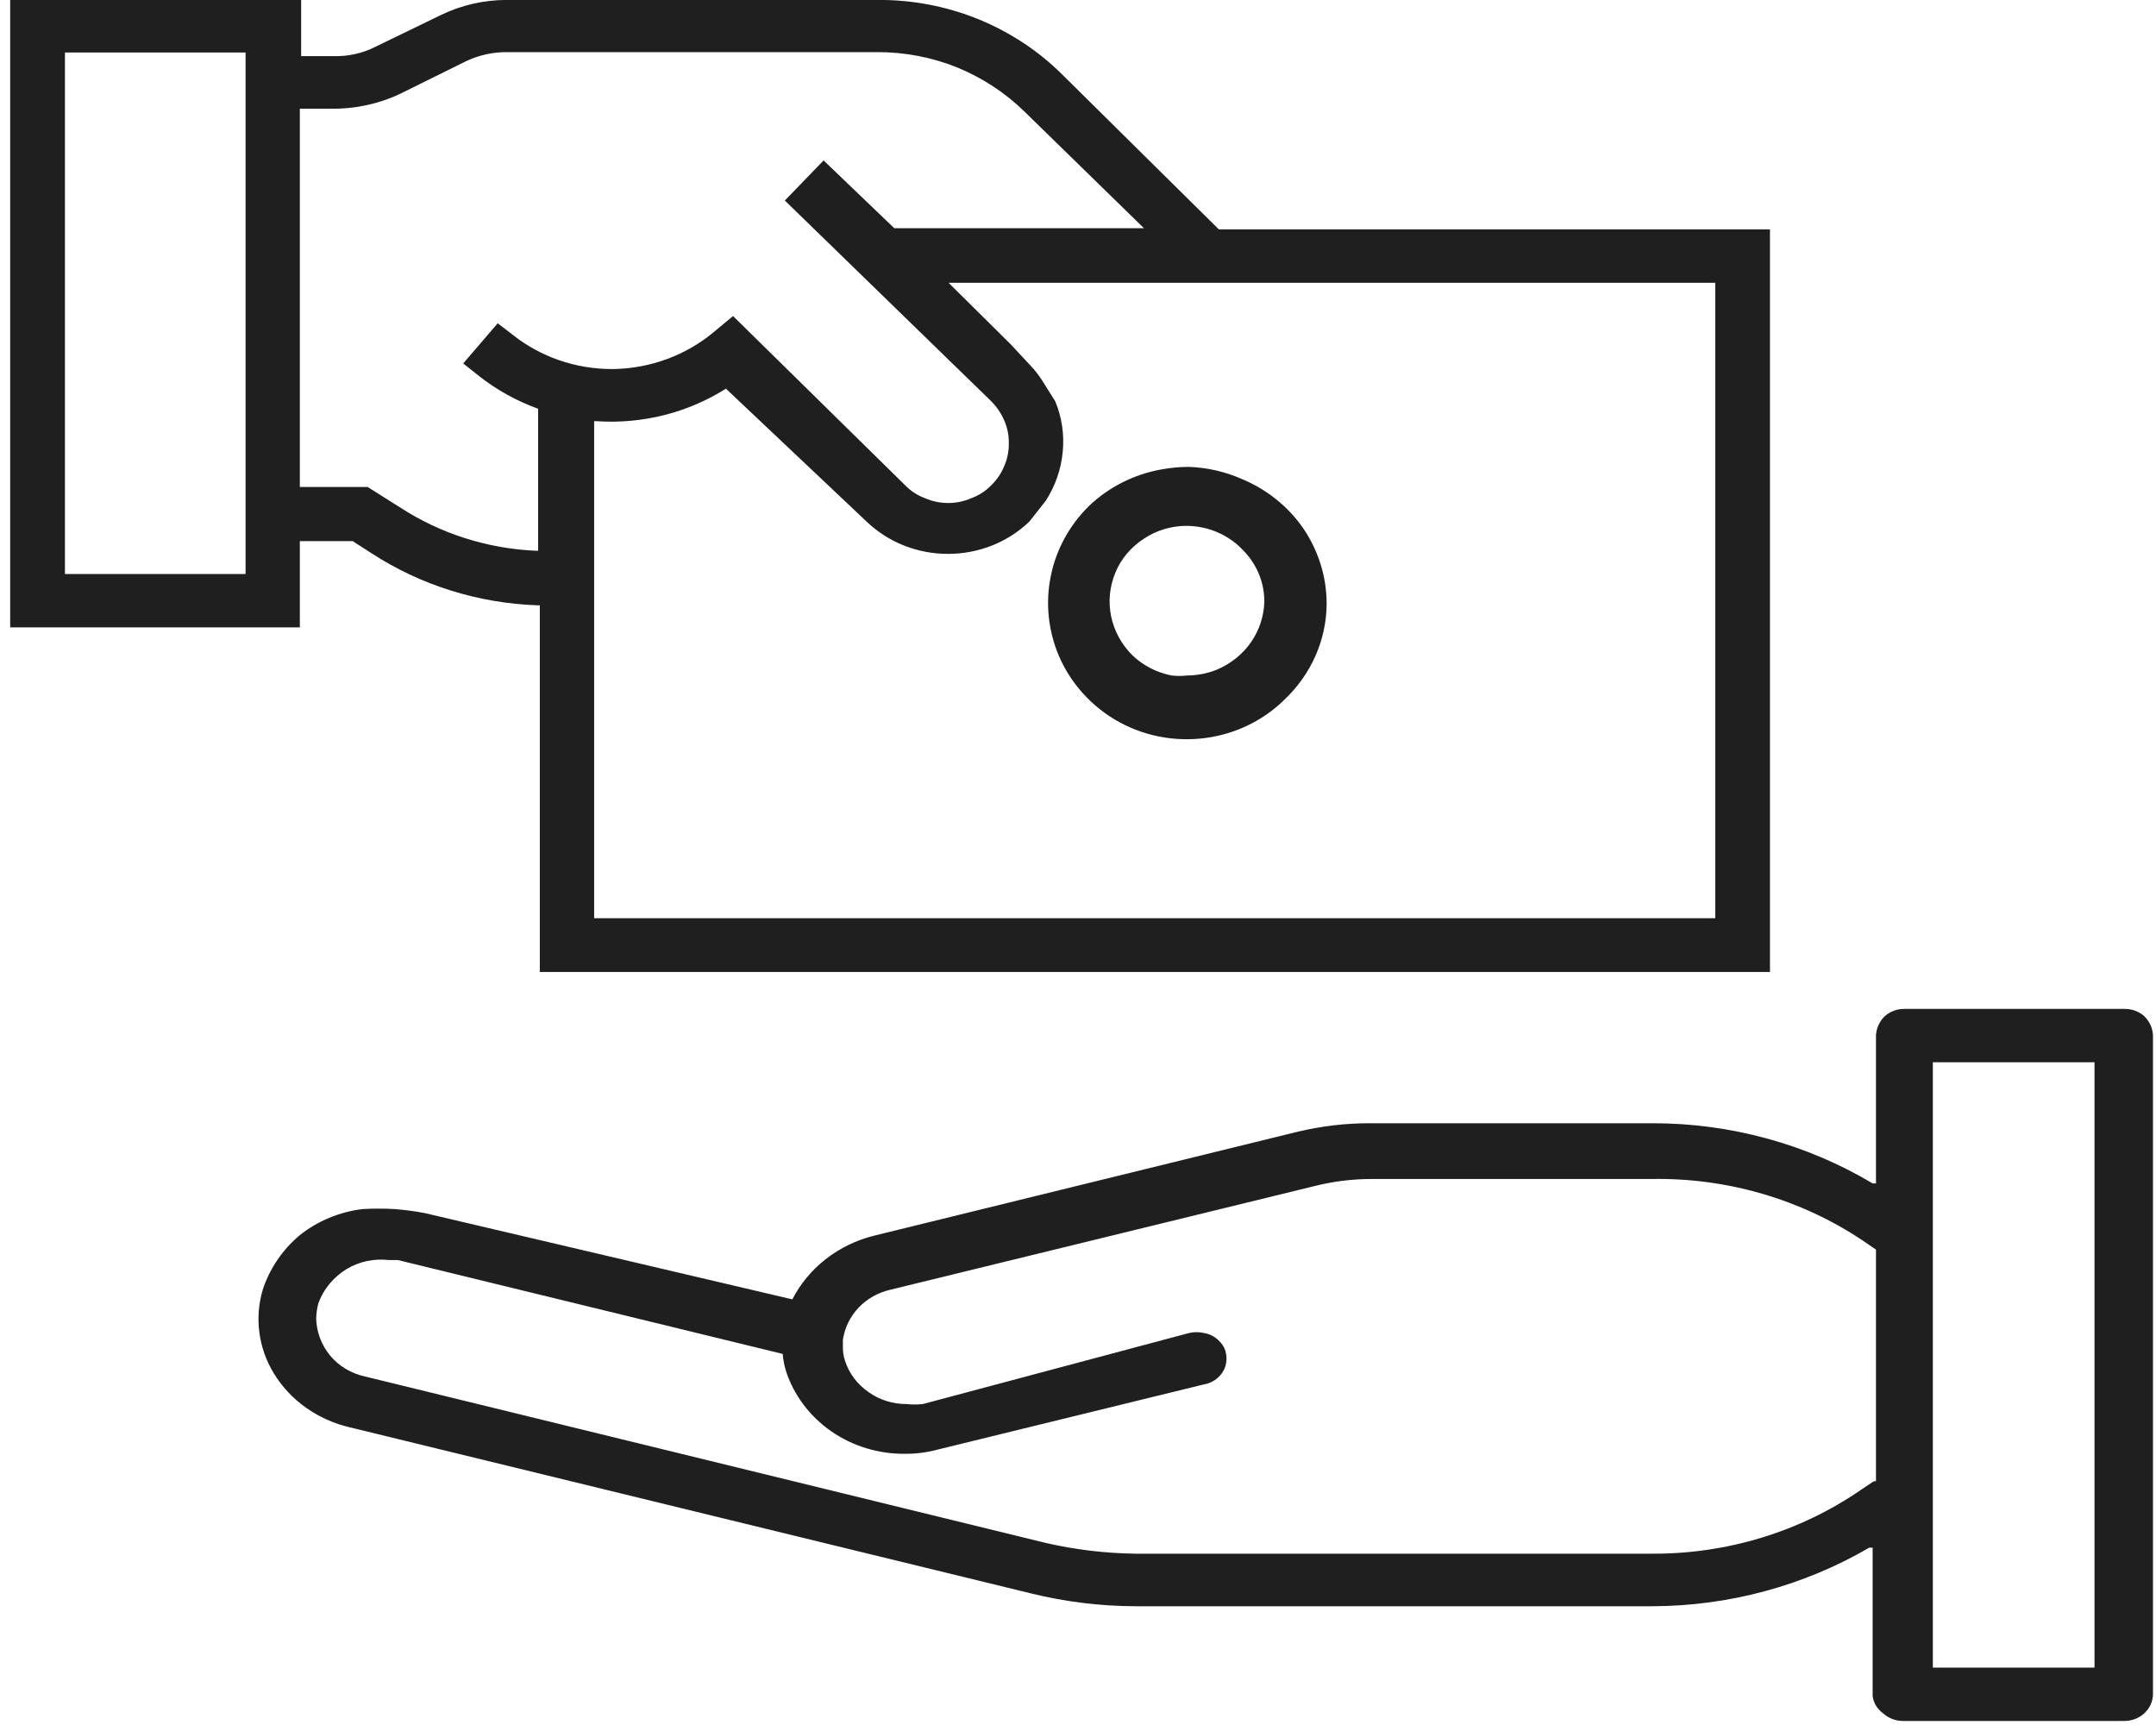 <svg width="40" height="32" fill="none" xmlns="http://www.w3.org/2000/svg">
    <path d="M6.555 10.046L6.891 10.262C7.803 10.856 8.872 11.191 9.976 11.229H10.015V18.031H32.838V4.256H22.614L19.716 1.391C19.274 0.949 18.743 0.598 18.154 0.357C17.557 0.114 16.913 -0.008 16.264 -0.001H9.39C8.973 0.001 8.561 0.095 8.188 0.275L6.961 0.87C6.721 0.991 6.452 1.05 6.18 1.041H5.587V-0.001H0.189V11.638H5.563V10.038H6.555V10.046ZM4.556 10.649H1.205V0.974H4.556V10.649ZM31.823 5.246V17.034H11.023V7.813H11.062C11.912 7.871 12.758 7.659 13.468 7.21L16.076 9.674C16.274 9.864 16.509 10.016 16.769 10.119C17.028 10.222 17.307 10.275 17.588 10.275C17.869 10.275 18.147 10.222 18.407 10.119C18.666 10.016 18.901 9.864 19.099 9.674L19.404 9.287C19.579 9.013 19.686 8.705 19.716 8.386C19.749 8.065 19.701 7.741 19.576 7.441L19.318 7.032C19.262 6.948 19.2 6.868 19.13 6.794L18.756 6.392L17.599 5.246H31.823ZM5.563 2.016H6.118C6.57 2.026 7.017 1.932 7.422 1.741L8.641 1.138C8.883 1.022 9.151 0.963 9.422 0.967H16.287C16.792 0.967 17.291 1.063 17.756 1.25C18.224 1.442 18.649 1.72 19.005 2.068L21.224 4.234H16.592L15.28 2.976L14.561 3.72L18.388 7.441C18.492 7.545 18.574 7.666 18.631 7.798C18.69 7.932 18.72 8.077 18.716 8.223C18.719 8.368 18.69 8.513 18.631 8.647C18.577 8.781 18.494 8.902 18.388 9.004C18.287 9.109 18.161 9.19 18.021 9.242C17.886 9.301 17.74 9.331 17.592 9.331C17.443 9.331 17.297 9.301 17.162 9.242C17.022 9.19 16.897 9.109 16.795 9.004L13.6 5.863L13.241 6.161C12.728 6.59 12.072 6.832 11.39 6.846H11.343C10.675 6.844 10.029 6.62 9.515 6.213L9.234 5.997L8.594 6.742L8.883 6.972C9.212 7.232 9.584 7.438 9.984 7.583V10.217H9.945C9.042 10.178 8.168 9.899 7.422 9.413L6.821 9.034H5.563V2.016Z" fill="#1F1F1F"/>
    <path d="M20.2 9.39C19.84 9.746 19.596 10.193 19.497 10.678C19.393 11.177 19.445 11.694 19.645 12.166C19.839 12.62 20.167 13.011 20.59 13.29C21.082 13.613 21.678 13.759 22.271 13.701C22.865 13.644 23.418 13.387 23.832 12.977C24.327 12.508 24.608 11.872 24.613 11.206C24.614 10.71 24.465 10.225 24.183 9.807C23.903 9.399 23.504 9.078 23.035 8.884C22.728 8.749 22.396 8.673 22.059 8.661C21.891 8.661 21.724 8.676 21.559 8.706C21.043 8.796 20.569 9.035 20.2 9.39ZM23.035 10.179C23.17 10.309 23.276 10.462 23.349 10.63C23.421 10.799 23.458 10.979 23.457 11.162C23.45 11.426 23.366 11.684 23.215 11.906C23.057 12.136 22.831 12.317 22.566 12.427C22.393 12.495 22.207 12.53 22.02 12.531C21.926 12.542 21.832 12.542 21.738 12.531C21.459 12.477 21.204 12.345 21.004 12.151C20.805 11.952 20.67 11.702 20.614 11.432C20.559 11.162 20.586 10.882 20.692 10.626C20.797 10.368 20.983 10.148 21.223 9.993C21.452 9.84 21.724 9.757 22.004 9.755C22.197 9.755 22.389 9.792 22.566 9.865C22.743 9.938 22.903 10.045 23.035 10.179Z" fill="#1F1F1F"/>
    <path d="M34.938 31.784C35.035 31.872 35.163 31.923 35.297 31.925H39.413C39.553 31.925 39.687 31.873 39.786 31.78C39.886 31.686 39.943 31.559 39.944 31.427V19.207C39.938 19.073 39.88 18.945 39.781 18.85C39.683 18.763 39.554 18.715 39.421 18.716H35.336C35.2 18.713 35.069 18.762 34.969 18.85C34.87 18.945 34.812 19.073 34.805 19.207V21.953H34.743C33.516 21.221 32.097 20.834 30.65 20.837H25.417C24.966 20.836 24.518 20.889 24.081 20.993L16.224 22.921C15.891 23.002 15.582 23.152 15.317 23.36C15.058 23.563 14.848 23.817 14.7 24.104L7.882 22.504C7.696 22.468 7.508 22.444 7.319 22.429C7.122 22.418 6.923 22.418 6.726 22.429C6.297 22.482 5.893 22.649 5.562 22.913C5.24 23.184 5.002 23.534 4.875 23.925C4.798 24.183 4.777 24.453 4.812 24.719C4.847 24.985 4.937 25.241 5.078 25.473C5.23 25.723 5.433 25.941 5.676 26.113C5.919 26.286 6.197 26.41 6.491 26.478L19.129 29.559C19.767 29.716 20.423 29.796 21.082 29.797H30.65C32.072 29.794 33.467 29.418 34.68 28.71H34.743V31.464C34.751 31.527 34.773 31.588 34.806 31.643C34.84 31.698 34.885 31.746 34.938 31.784ZM35.86 19.706H38.859V30.935H35.86V19.706ZM34.758 27.482L34.524 27.639C33.397 28.415 32.04 28.829 30.65 28.822H21.066C20.503 28.815 19.942 28.747 19.395 28.621L6.765 25.533C6.511 25.477 6.286 25.34 6.124 25.146C5.965 24.952 5.875 24.715 5.866 24.468C5.868 24.371 5.881 24.273 5.906 24.178C6.001 23.914 6.189 23.688 6.437 23.538C6.67 23.4 6.945 23.343 7.218 23.375H7.382L14.521 25.116C14.53 25.224 14.551 25.332 14.583 25.436C14.729 25.884 15.024 26.275 15.422 26.552C15.82 26.828 16.301 26.974 16.794 26.969C16.992 26.97 17.189 26.945 17.379 26.895L22.339 25.681C22.433 25.665 22.519 25.624 22.589 25.562C22.661 25.501 22.713 25.421 22.738 25.332C22.761 25.246 22.761 25.157 22.738 25.071C22.714 24.988 22.665 24.913 22.597 24.855C22.527 24.789 22.437 24.745 22.339 24.729C22.247 24.707 22.15 24.707 22.058 24.729L17.122 26.046C17.02 26.057 16.918 26.057 16.817 26.046C16.567 26.047 16.323 25.971 16.122 25.83C15.91 25.686 15.753 25.48 15.677 25.242C15.648 25.153 15.635 25.06 15.638 24.967C15.637 24.95 15.637 24.932 15.638 24.915V24.855C15.67 24.634 15.771 24.427 15.927 24.26C16.084 24.094 16.291 23.977 16.52 23.925L24.378 22.005C24.727 21.916 25.087 21.871 25.448 21.871H30.65C32.045 21.848 33.412 22.247 34.555 23.01L34.805 23.181V27.475L34.758 27.482Z" fill="#1F1F1F"/>
</svg>
